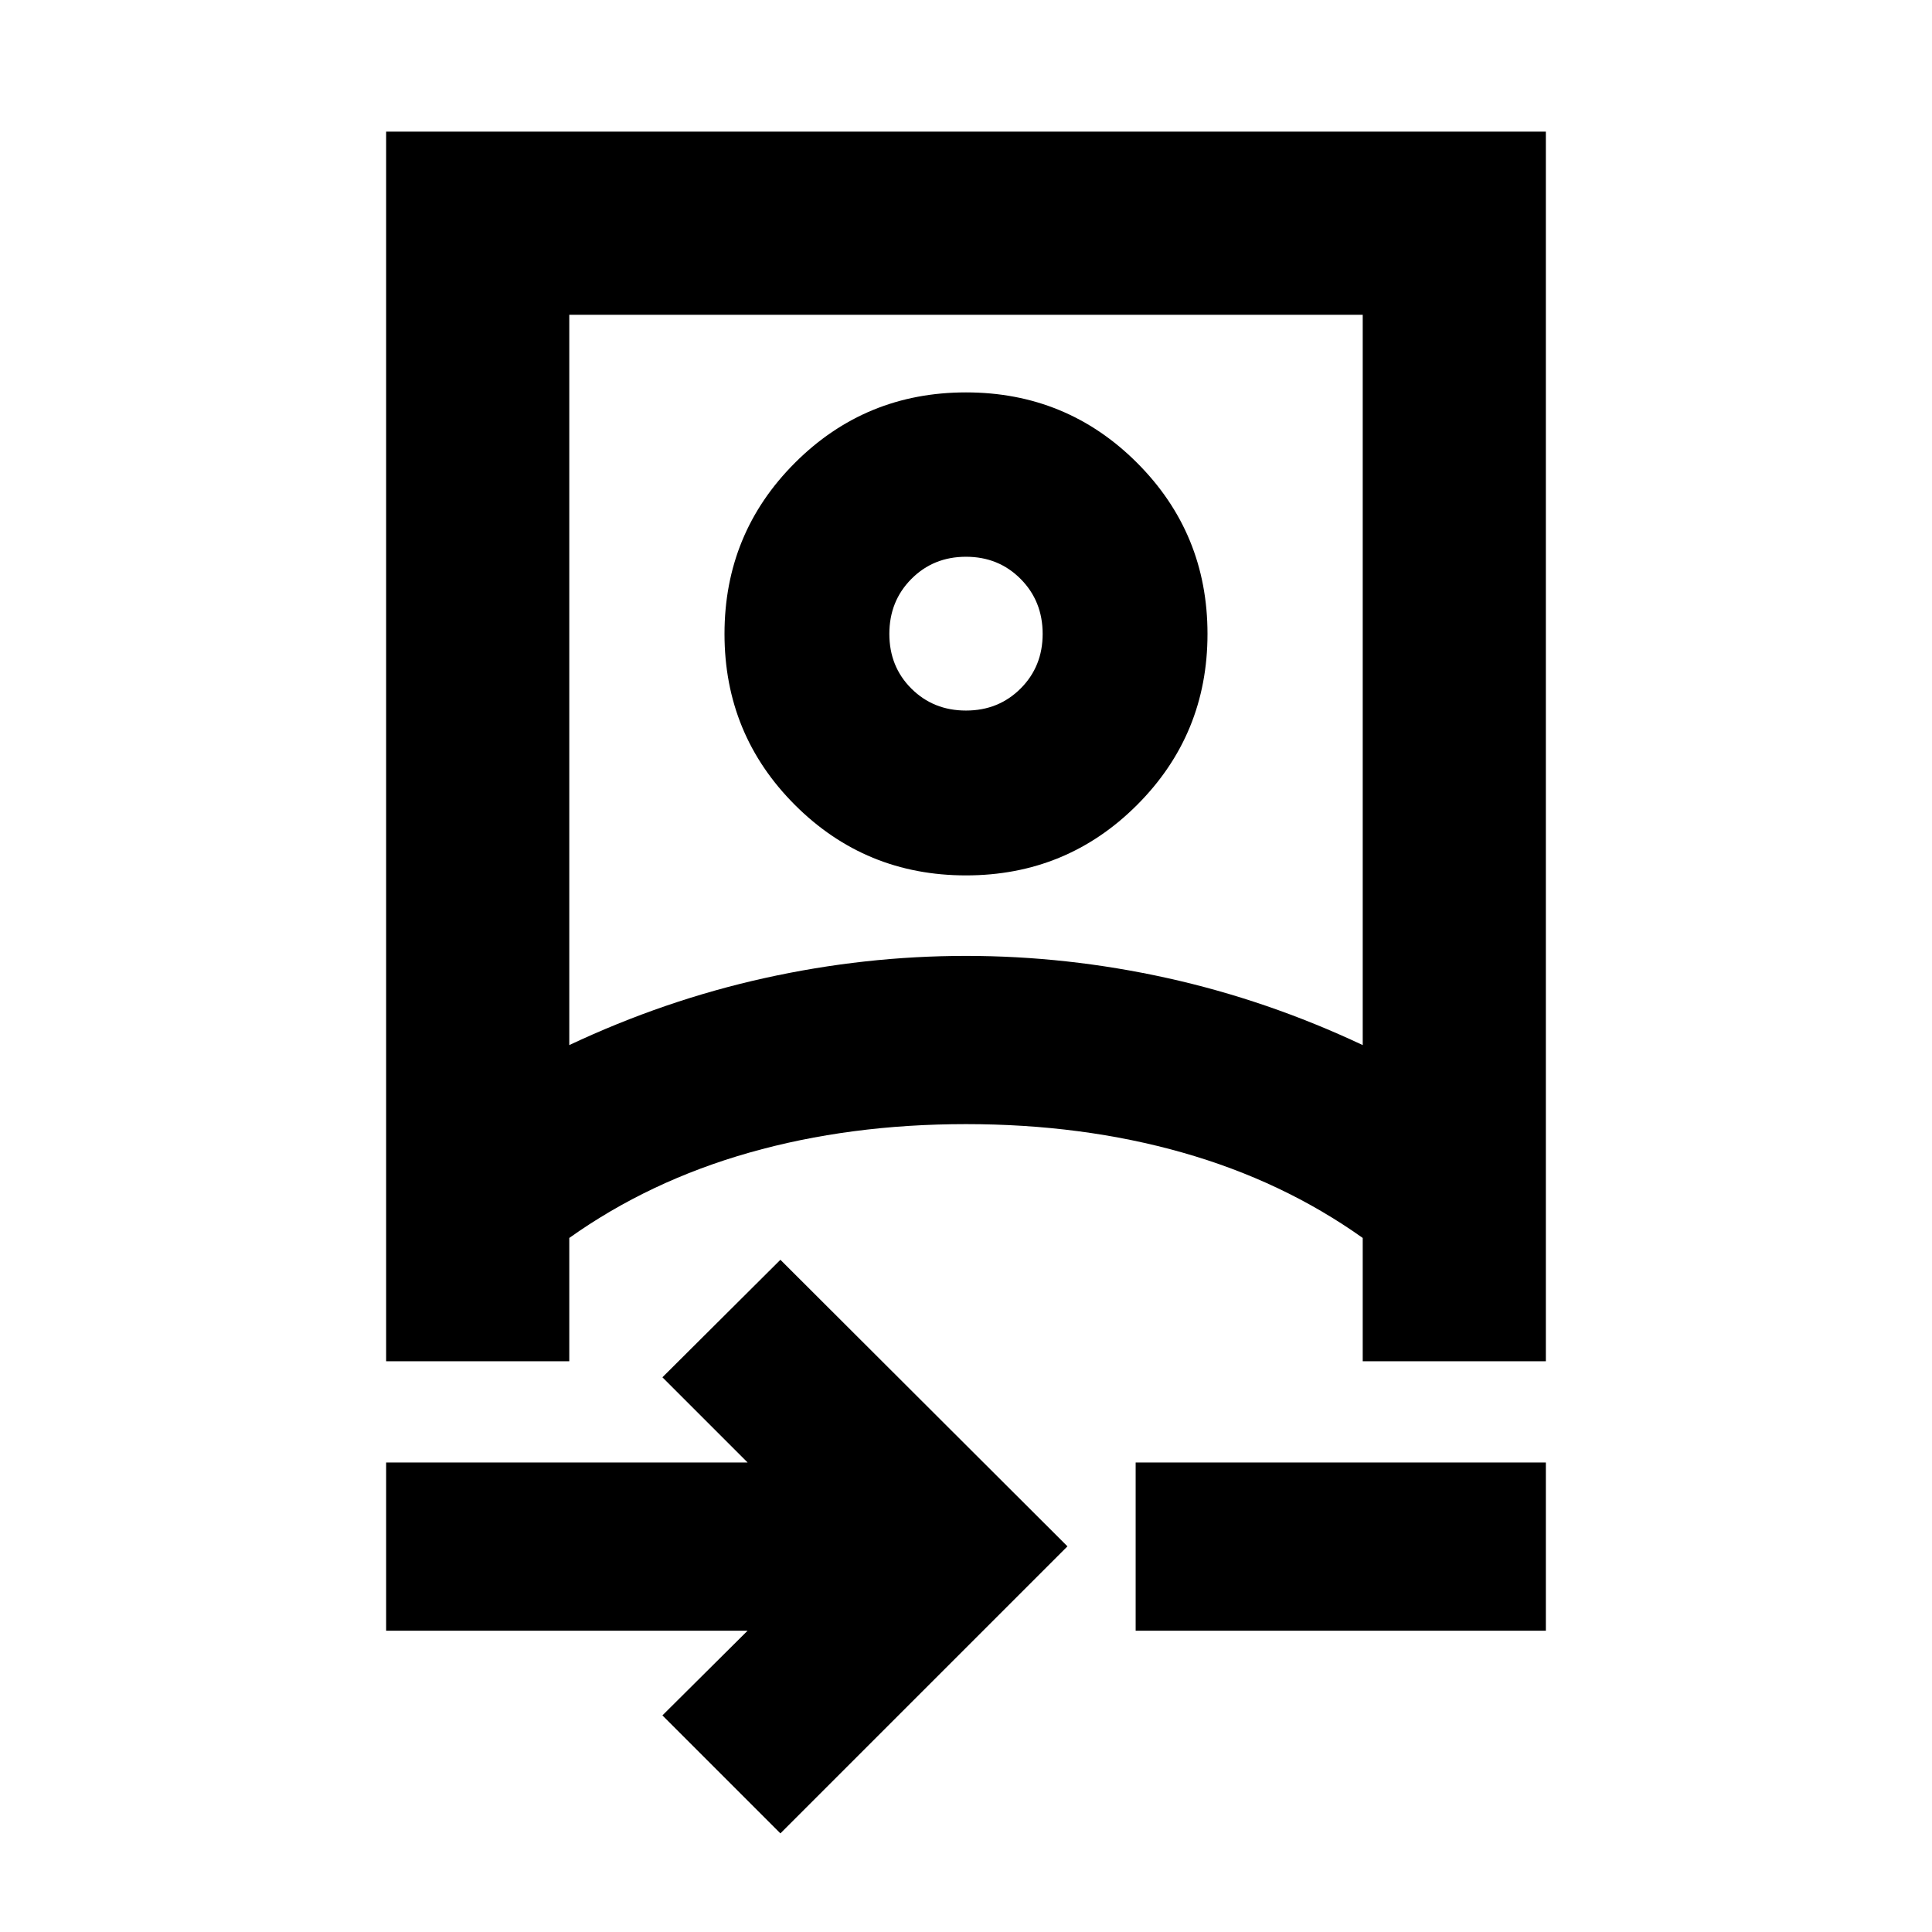 <svg xmlns="http://www.w3.org/2000/svg" height="24" viewBox="0 -960 960 960" width="24"><path d="M191.87-149.72v-83.58h179.61l-42.33-42.33 58.63-58.39 142.63 142.39L387.78-49l-58.63-58.63 42.33-42.09H191.87Zm0-133.87v-611h576.26v611h-91v-61.28q-39.76-28.28-89.54-42.42Q537.8-401.43 480-401.43q-57.8 0-107.59 14.14-49.78 14.14-89.54 42.42v61.28h-91Zm91-157.11q47.28-22.28 97.07-33.3 49.78-11.02 100.06-11.02T580.07-474q49.78 11.02 97.06 33.3v-362.89H282.87v362.89ZM564.3-149.72v-83.58h203.83v83.58H564.3ZM480-525.02q-50 0-85-35t-35-85q0-50 35-85t85-35q50 0 85 35t35 85q0 50-35 85t-85 35Zm0-81.91q16.19 0 27.14-10.95t10.95-27.14q0-16.29-10.95-27.31T480-683.35q-16.19 0-27.14 11.02t-10.95 27.3q0 16.29 10.95 27.19 10.95 10.91 27.14 10.91Zm0 205.5Zm0-243.59Z"/></svg>
